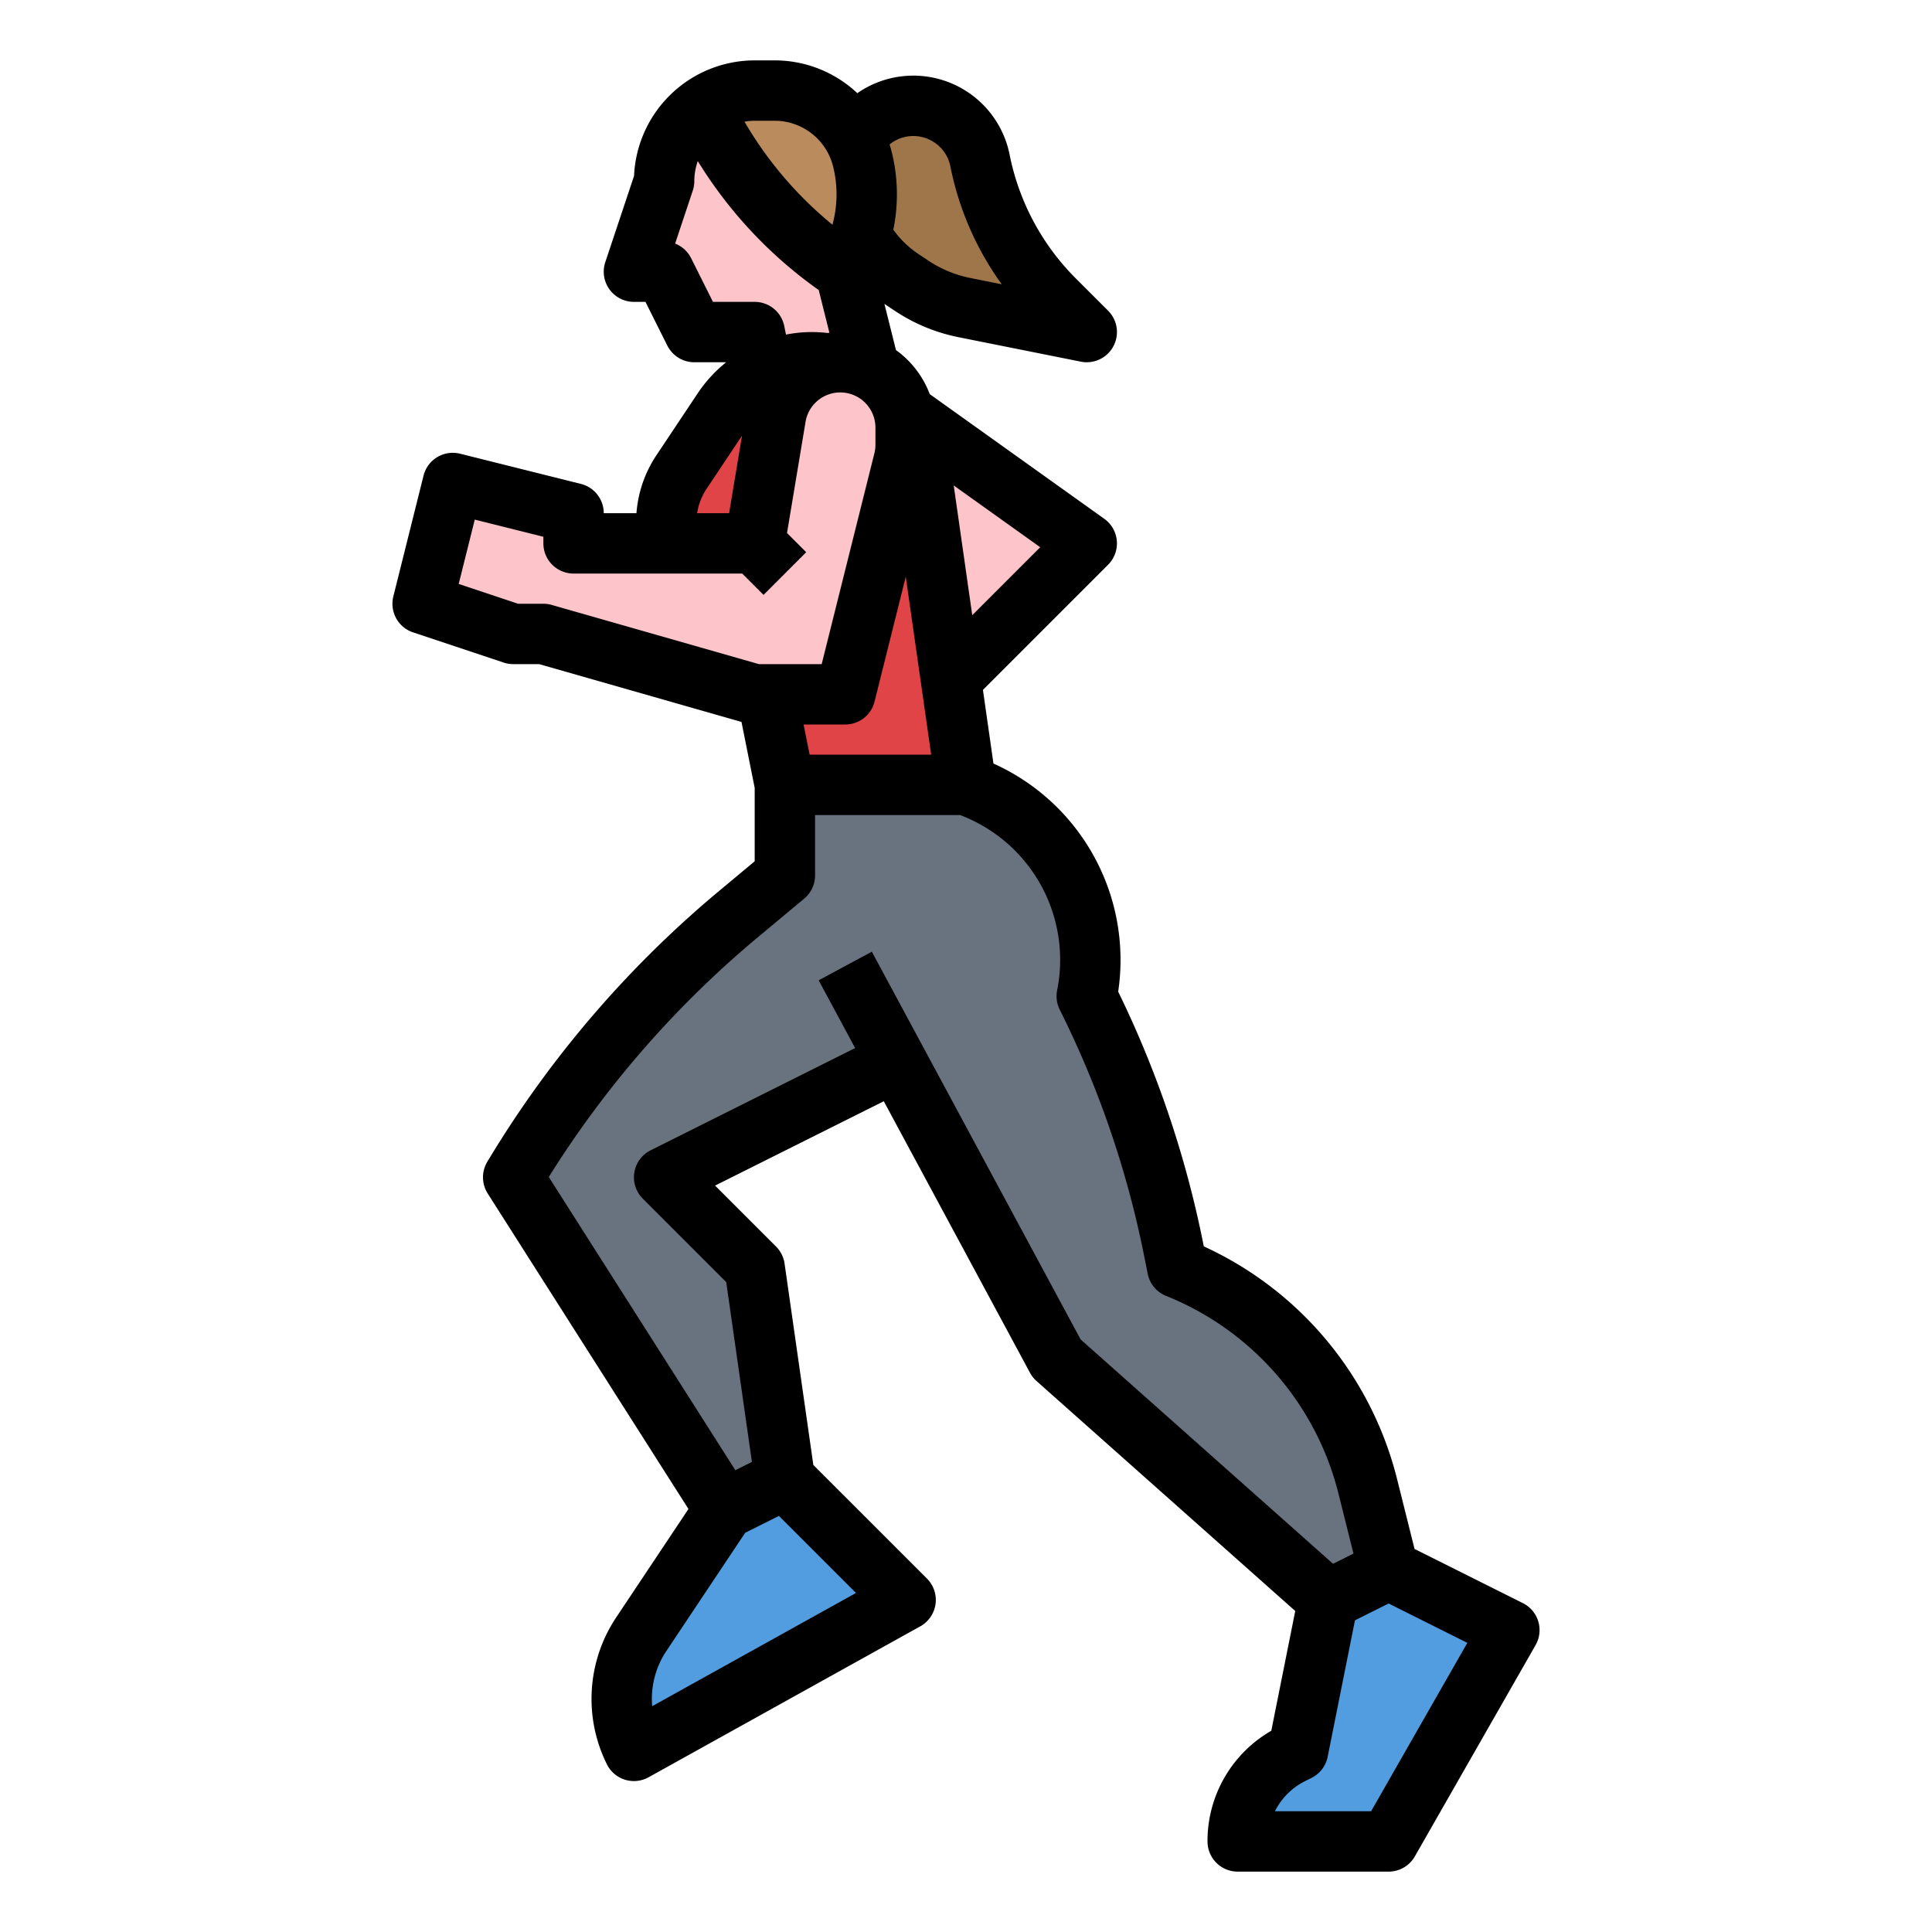 <?xml version="1.0"?>
<svg xmlns="http://www.w3.org/2000/svg" viewBox="0 0 512 512" width="512" height="512"><g id="Fill_out_line" data-name="Fill out line"><polygon points="232 104 288 144 248 184 232 104" style="fill:#fdc5ca"/><path d="M232,104l-24,24-8-40H184l-8-16h-8l8-24a23.962,23.962,0,0,1,7.03-16.97,23.6,23.6,0,0,1,3.16-2.65A23.859,23.859,0,0,1,200,24h5.26a24.003,24.003,0,0,1,23.28,18.18A38.533,38.533,0,0,1,225.63,68.74L224,72Z" style="fill:#fdc5ca"/><path d="M229.69,51.53a38.491,38.491,0,0,1-4.06,17.21L224,72a108.512,108.512,0,0,1-36.9-41.8l-.91-1.82A23.859,23.859,0,0,1,200,24h5.26a24.003,24.003,0,0,1,23.28,18.18A38.544,38.544,0,0,1,229.69,51.53Z" style="fill:#ba8b5d"/><path d="M237.656,28.586h0a18.029,18.029,0,0,1,22.052,13.955v0a72.278,72.278,0,0,0,19.766,36.933L288,88l-32.367-6.473a39.351,39.351,0,0,1-14.111-5.845L238.913,73.942A33.49,33.49,0,0,1,224,46.077v0A18.029,18.029,0,0,1,237.656,28.586Z" style="fill:#9f764a"/><path d="M368,416l-16,8-72-64-29.17-54.18L237.58,281.21l-14.32,7.16L176,312l24,24,8,56-16,8-56-88a275.071,275.071,0,0,1,59.84-69.86L208,232V208h48l2.13.85A48.989,48.989,0,0,1,288,264a267.324,267.324,0,0,1,23.02,67.08L312,336a84.265,84.265,0,0,1,50.45,57.79Z" style="fill:#68737f"/><path d="M400,432l-32,56H328a25.925,25.925,0,0,1,14.31-23.16L344,464l3.2-16,4.8-24,16-8,17.67,8.83Z" style="fill:#529ddf"/><path d="M240,424l-72,40a30.878,30.878,0,0,1,1.92-30.88L192,400l16-8Z" style="fill:#529ddf"/><path d="M200,168l-13.837-10.378a24,24,0,0,1-5.569-32.513l10.939-16.409A28.521,28.521,0,0,1,215.264,96h0a28.521,28.521,0,0,1,28.234,24.487L256,208H208Z" style="fill:#e04446"/><path d="M200,144l5.587-33.524A17.324,17.324,0,0,1,222.676,96h0A17.324,17.324,0,0,1,240,113.324v4.543a17.324,17.324,0,0,1-.517,4.202L224,184H200l-56-16h-8l-24-8,8-32,32,8v8h48l8,8" style="fill:#fdc5ca"/><path d="M407.657,429.682a7.999,7.999,0,0,0-4.079-4.837L374.869,410.49l-4.659-18.636a92.517,92.517,0,0,0-51.19-61.549l-.158-.793a275.263,275.263,0,0,0-22.532-66.715,57.052,57.052,0,0,0-33.055-60.45l-2.788-19.519,33.171-33.171a8,8,0,0,0-1.007-12.167l-46.259-33.042a25.447,25.447,0,0,0-8.952-11.68L234.379,80.53c.033.022.064.047.098.069l2.608,1.738a47.101,47.101,0,0,0,16.98,7.033l32.367,6.474a8,8,0,0,0,7.226-13.502l-8.526-8.525a64.078,64.078,0,0,1-17.578-32.845,26.014,26.014,0,0,0-40.353-16.279A31.942,31.942,0,0,0,205.261,16H200a32.041,32.041,0,0,0-31.97,30.612l-7.619,22.857A8,8,0,0,0,168,80h3.056l5.789,11.578A8,8,0,0,0,184,96h8.442a36.569,36.569,0,0,0-7.565,8.263L173.938,120.672A32.07,32.07,0,0,0,168.665,136H160a7.999,7.999,0,0,0-6.06-7.761l-32-8a7.999,7.999,0,0,0-9.702,5.82l-8,32a8.001,8.001,0,0,0,5.231,9.53l24,8A8.012,8.012,0,0,0,136,176h6.879L196.506,191.322,200,208.793v19.46l-9.286,7.738a282.691,282.691,0,0,0-61.574,71.893,8.001,8.001,0,0,0,.11,8.411l53.202,83.604L163.267,428.679a38.908,38.908,0,0,0-2.422,38.899,8,8,0,0,0,11.041,3.415l72-40a8,8,0,0,0,1.771-12.65l-30.114-30.114-7.623-53.36a8.002,8.002,0,0,0-2.263-4.525l-16.151-16.151,44.706-22.353L272.956,363.793a8.004,8.004,0,0,0,1.729,2.187l68.57,60.951-6.348,31.74A33.684,33.684,0,0,0,320,488a8,8,0,0,0,8,8h40a7.999,7.999,0,0,0,6.946-4.031l32-56A7.999,7.999,0,0,0,407.657,429.682ZM214.559,200l-1.6-8H224a8,8,0,0,0,7.761-6.06l8.277-33.106,6.738,47.166Zm43.098-36.971-4.911-34.38,22.92,16.371ZM247.392,37.602a9.942,9.942,0,0,1,4.471,6.509A80.022,80.022,0,0,0,265.47,75.335l-8.268-1.653a31.17,31.17,0,0,1-11.243-4.657l-2.608-1.738a25.612,25.612,0,0,1-6.613-6.415,46.53,46.53,0,0,0-.432-20.633c-.166-.664-.359-1.316-.564-1.961a9.987,9.987,0,0,1,11.65-.676ZM205.261,32a15.977,15.977,0,0,1,15.522,12.119,30.526,30.526,0,0,1-.174,15.435,100.867,100.867,0,0,1-23.311-27.308A15.998,15.998,0,0,1,200,32Zm2.583,54.432A8,8,0,0,0,200,80H188.944l-5.789-11.578A7.999,7.999,0,0,0,178.916,64.55l4.673-14.02A8.006,8.006,0,0,0,184,48a15.893,15.893,0,0,1,.922-5.302,116.844,116.844,0,0,0,32.048,34.168l2.829,11.313c-.167.019-.331.045-.497.067a35.169,35.169,0,0,0-11.009.426ZM187.25,129.547l9.398-14.097L193.223,136h-8.474A15.923,15.923,0,0,1,187.25,129.547ZM144,160h-6.702l-15.74-5.247,4.263-17.052L144,142.246V144a8,8,0,0,0,8,8h44.687l5.657,5.657,11.313-11.314-5.089-5.089,4.911-29.462A9.324,9.324,0,0,1,232,113.324v4.543a9.339,9.339,0,0,1-.278,2.262L217.754,176h-16.633l-54.923-15.692A8.005,8.005,0,0,0,144,160Zm28.835,292.162a22.861,22.861,0,0,1,3.744-14.608l20.899-31.349,8.942-4.471,20.424,20.423ZM231.044,252.207l-14.088,7.586,9.666,17.952-54.2,27.1a8,8,0,0,0-2.079,12.812l22.114,22.114,6.808,47.651-4.39,2.195L145.431,311.919A266.671,266.671,0,0,1,200.957,248.282l12.165-10.137A8,8,0,0,0,216,232V216h38.459l.696.278a41.043,41.043,0,0,1,25.001,46.152,8.002,8.002,0,0,0,.689,5.147,259.22,259.22,0,0,1,22.327,65.072l.983,4.918a8,8,0,0,0,4.874,5.859,76.455,76.455,0,0,1,45.659,52.308l3.995,15.979-5.416,2.707-66.894-59.461ZM363.357,480h-25.487a17.816,17.816,0,0,1,8.02-8l1.689-.845a8.003,8.003,0,0,0,4.266-5.586l7.233-36.164,8.923-4.461,20.858,10.429Z"/></g></svg>
